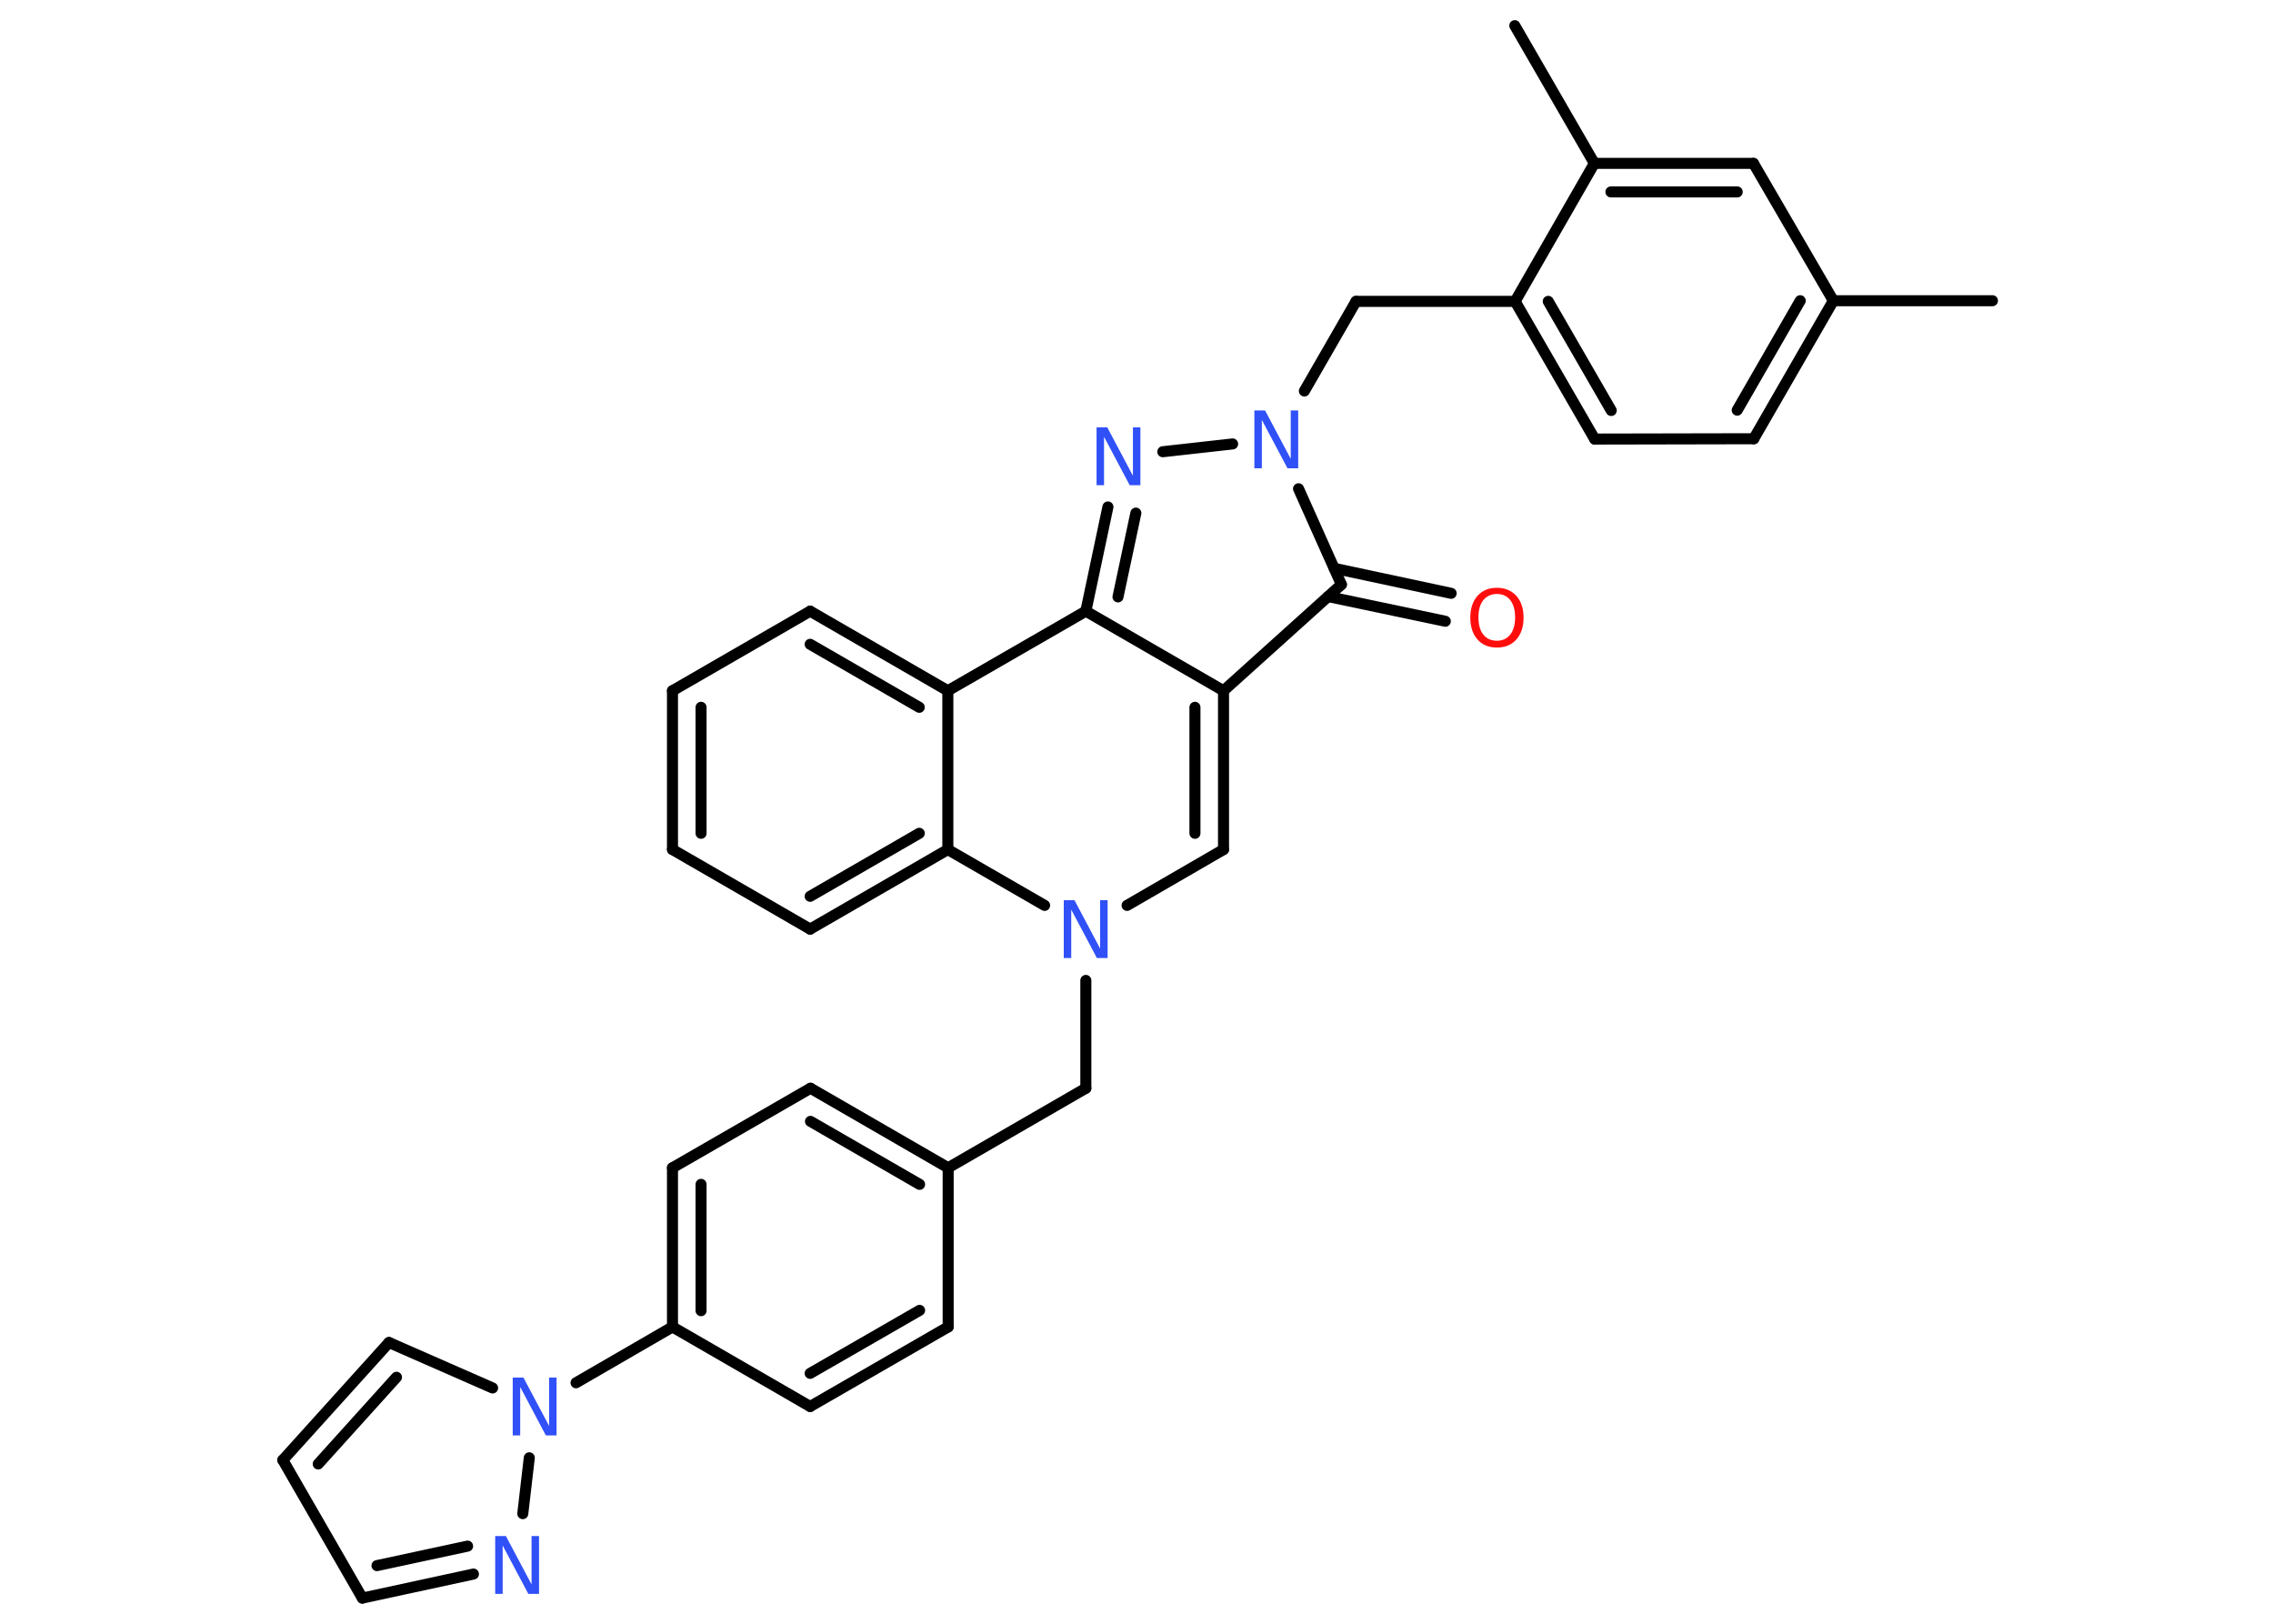 <?xml version='1.0' encoding='UTF-8'?>
<!DOCTYPE svg PUBLIC "-//W3C//DTD SVG 1.1//EN" "http://www.w3.org/Graphics/SVG/1.1/DTD/svg11.dtd">
<svg version='1.2' xmlns='http://www.w3.org/2000/svg' xmlns:xlink='http://www.w3.org/1999/xlink' width='70.0mm' height='50.0mm' viewBox='0 0 70.0 50.0'>
  <desc>Generated by the Chemistry Development Kit (http://github.com/cdk)</desc>
  <g stroke-linecap='round' stroke-linejoin='round' stroke='#000000' stroke-width='.34' fill='#3050F8'>
    <rect x='.0' y='.0' width='70.0' height='50.0' fill='#FFFFFF' stroke='none'/>
    <g id='mol1' class='mol'>
      <line id='mol1bnd1' class='bond' x1='61.36' y1='9.26' x2='56.46' y2='9.26'/>
      <g id='mol1bnd2' class='bond'>
        <line x1='54.01' y1='13.51' x2='56.46' y2='9.26'/>
        <line x1='53.5' y1='12.63' x2='55.44' y2='9.26'/>
      </g>
      <line id='mol1bnd3' class='bond' x1='54.01' y1='13.51' x2='49.11' y2='13.52'/>
      <g id='mol1bnd4' class='bond'>
        <line x1='46.66' y1='9.28' x2='49.11' y2='13.52'/>
        <line x1='47.68' y1='9.28' x2='49.62' y2='12.64'/>
      </g>
      <line id='mol1bnd5' class='bond' x1='46.66' y1='9.28' x2='41.76' y2='9.28'/>
      <line id='mol1bnd6' class='bond' x1='41.76' y1='9.28' x2='40.17' y2='12.04'/>
      <line id='mol1bnd7' class='bond' x1='37.96' y1='13.67' x2='35.81' y2='13.91'/>
      <g id='mol1bnd8' class='bond'>
        <line x1='34.12' y1='15.61' x2='33.44' y2='18.82'/>
        <line x1='34.98' y1='15.8' x2='34.43' y2='18.38'/>
      </g>
      <line id='mol1bnd9' class='bond' x1='33.44' y1='18.82' x2='29.19' y2='21.27'/>
      <g id='mol1bnd10' class='bond'>
        <line x1='29.19' y1='21.27' x2='24.95' y2='18.82'/>
        <line x1='28.31' y1='21.78' x2='24.95' y2='19.84'/>
      </g>
      <line id='mol1bnd11' class='bond' x1='24.95' y1='18.82' x2='20.71' y2='21.27'/>
      <g id='mol1bnd12' class='bond'>
        <line x1='20.71' y1='21.27' x2='20.71' y2='26.16'/>
        <line x1='21.59' y1='21.78' x2='21.59' y2='25.66'/>
      </g>
      <line id='mol1bnd13' class='bond' x1='20.71' y1='26.16' x2='24.95' y2='28.61'/>
      <g id='mol1bnd14' class='bond'>
        <line x1='24.95' y1='28.61' x2='29.19' y2='26.16'/>
        <line x1='24.95' y1='27.6' x2='28.31' y2='25.66'/>
      </g>
      <line id='mol1bnd15' class='bond' x1='29.19' y1='21.27' x2='29.19' y2='26.16'/>
      <line id='mol1bnd16' class='bond' x1='29.19' y1='26.16' x2='32.17' y2='27.88'/>
      <line id='mol1bnd17' class='bond' x1='33.44' y1='30.19' x2='33.44' y2='33.51'/>
      <line id='mol1bnd18' class='bond' x1='33.44' y1='33.51' x2='29.2' y2='35.96'/>
      <g id='mol1bnd19' class='bond'>
        <line x1='29.2' y1='35.96' x2='24.96' y2='33.51'/>
        <line x1='28.32' y1='36.47' x2='24.96' y2='34.53'/>
      </g>
      <line id='mol1bnd20' class='bond' x1='24.96' y1='33.51' x2='20.71' y2='35.96'/>
      <g id='mol1bnd21' class='bond'>
        <line x1='20.71' y1='35.96' x2='20.71' y2='40.86'/>
        <line x1='21.59' y1='36.47' x2='21.59' y2='40.36'/>
      </g>
      <line id='mol1bnd22' class='bond' x1='20.71' y1='40.86' x2='17.74' y2='42.58'/>
      <line id='mol1bnd23' class='bond' x1='15.17' y1='42.74' x2='11.98' y2='41.34'/>
      <g id='mol1bnd24' class='bond'>
        <line x1='11.98' y1='41.34' x2='8.71' y2='44.96'/>
        <line x1='12.21' y1='42.41' x2='9.8' y2='45.08'/>
      </g>
      <line id='mol1bnd25' class='bond' x1='8.71' y1='44.96' x2='11.16' y2='49.21'/>
      <g id='mol1bnd26' class='bond'>
        <line x1='11.16' y1='49.21' x2='14.58' y2='48.47'/>
        <line x1='11.61' y1='48.21' x2='14.4' y2='47.61'/>
      </g>
      <line id='mol1bnd27' class='bond' x1='16.3' y1='44.89' x2='16.1' y2='46.61'/>
      <line id='mol1bnd28' class='bond' x1='20.71' y1='40.86' x2='24.95' y2='43.31'/>
      <g id='mol1bnd29' class='bond'>
        <line x1='24.95' y1='43.31' x2='29.2' y2='40.86'/>
        <line x1='24.95' y1='42.29' x2='28.32' y2='40.35'/>
      </g>
      <line id='mol1bnd30' class='bond' x1='29.2' y1='35.96' x2='29.2' y2='40.86'/>
      <line id='mol1bnd31' class='bond' x1='34.71' y1='27.88' x2='37.68' y2='26.16'/>
      <g id='mol1bnd32' class='bond'>
        <line x1='37.68' y1='26.16' x2='37.68' y2='21.27'/>
        <line x1='36.8' y1='25.66' x2='36.8' y2='21.78'/>
      </g>
      <line id='mol1bnd33' class='bond' x1='33.44' y1='18.82' x2='37.68' y2='21.27'/>
      <line id='mol1bnd34' class='bond' x1='37.68' y1='21.27' x2='41.31' y2='18.0'/>
      <line id='mol1bnd35' class='bond' x1='39.99' y1='15.05' x2='41.31' y2='18.0'/>
      <g id='mol1bnd36' class='bond'>
        <line x1='41.09' y1='17.5' x2='44.69' y2='18.27'/>
        <line x1='40.9' y1='18.37' x2='44.51' y2='19.13'/>
      </g>
      <line id='mol1bnd37' class='bond' x1='46.66' y1='9.28' x2='49.1' y2='5.03'/>
      <line id='mol1bnd38' class='bond' x1='49.1' y1='5.03' x2='46.65' y2='.79'/>
      <g id='mol1bnd39' class='bond'>
        <line x1='54.0' y1='5.03' x2='49.1' y2='5.03'/>
        <line x1='53.5' y1='5.91' x2='49.61' y2='5.91'/>
      </g>
      <line id='mol1bnd40' class='bond' x1='56.46' y1='9.26' x2='54.0' y2='5.03'/>
      <path id='mol1atm7' class='atom' d='M38.64 12.64h.32l.79 1.49v-1.49h.23v1.78h-.33l-.79 -1.49v1.49h-.23v-1.78z' stroke='none'/>
      <path id='mol1atm8' class='atom' d='M33.78 13.16h.32l.79 1.49v-1.49h.23v1.78h-.33l-.79 -1.49v1.49h-.23v-1.78z' stroke='none'/>
      <path id='mol1atm16' class='atom' d='M32.77 27.72h.32l.79 1.49v-1.49h.23v1.78h-.33l-.79 -1.49v1.49h-.23v-1.78z' stroke='none'/>
      <path id='mol1atm22' class='atom' d='M15.8 42.42h.32l.79 1.49v-1.49h.23v1.78h-.33l-.79 -1.49v1.49h-.23v-1.78z' stroke='none'/>
      <path id='mol1atm26' class='atom' d='M15.26 47.3h.32l.79 1.49v-1.49h.23v1.78h-.33l-.79 -1.49v1.49h-.23v-1.78z' stroke='none'/>
      <path id='mol1atm32' class='atom' d='M46.1 18.29q-.26 .0 -.42 .19q-.15 .19 -.15 .53q.0 .34 .15 .53q.15 .19 .42 .19q.26 .0 .41 -.19q.15 -.19 .15 -.53q.0 -.34 -.15 -.53q-.15 -.19 -.41 -.19zM46.1 18.1q.37 .0 .6 .25q.22 .25 .22 .67q.0 .42 -.22 .67q-.22 .25 -.6 .25q-.38 .0 -.6 -.25q-.22 -.25 -.22 -.67q.0 -.42 .22 -.67q.22 -.25 .6 -.25z' stroke='none' fill='#FF0D0D'/>
    </g>
  </g>
</svg>
